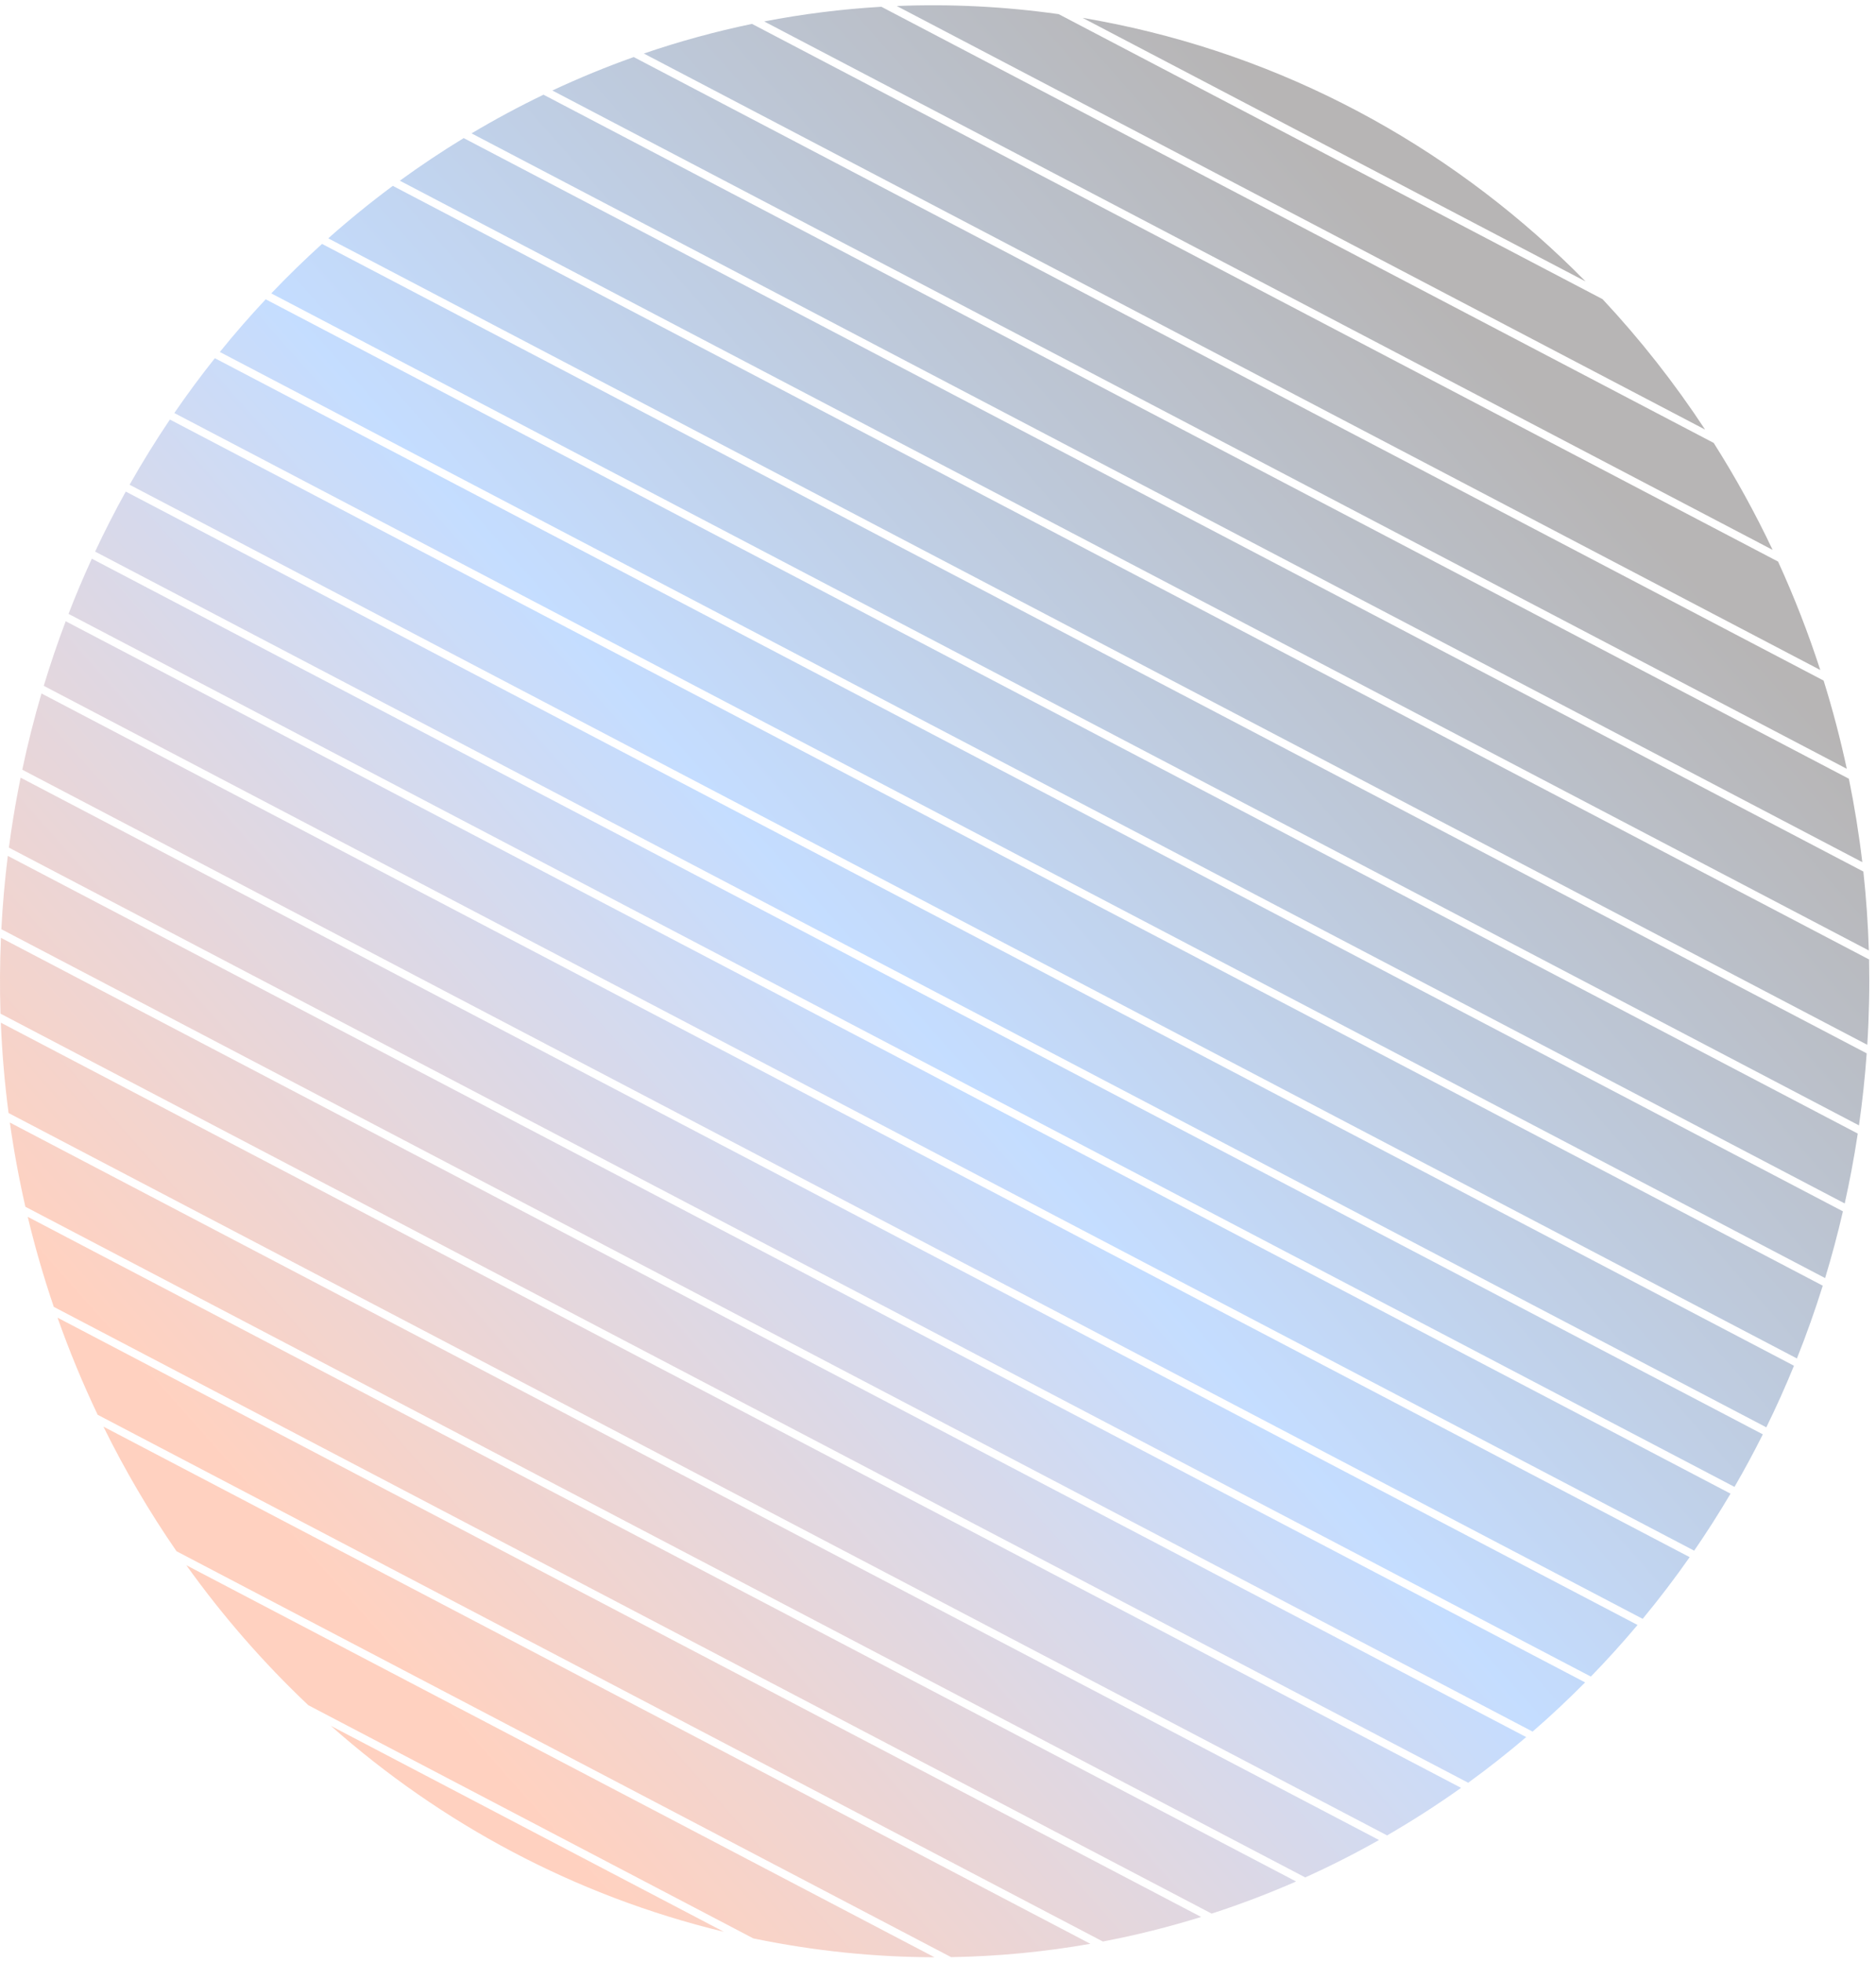 <svg width="239" height="250" viewBox="0 0 239 250" fill="none" xmlns="http://www.w3.org/2000/svg">
<path opacity="0.69" fill-rule="evenodd" clip-rule="evenodd" d="M232.328 86.719C233.476 90.405 234.463 94.156 235.28 97.961L70.369 11.532C73.753 9.946 77.212 8.523 80.736 7.27L232.328 86.719ZM60.075 16.995C63.059 15.217 66.118 13.572 69.243 12.067L235.544 99.225C236.259 102.726 236.831 106.272 237.255 109.855L60.075 16.995ZM142.103 3.061C165.563 7.908 186.043 19.644 201.997 35.857L137.923 2.276C139.315 2.511 140.709 2.772 142.103 3.061ZM114.247 0.766C121.039 0.489 127.935 0.82 134.874 1.803L204.166 38.119C208.975 43.264 213.344 48.827 217.226 54.737L114.247 0.766ZM225.829 70.066C223.602 65.36 221.094 60.808 218.323 56.437L112.286 0.863C107.24 1.157 102.255 1.786 97.356 2.733L225.829 70.066ZM95.804 3.045C91.122 4.017 86.522 5.281 82.025 6.821L231.899 85.37C230.369 80.645 228.572 76.032 226.522 71.554L95.804 3.045ZM2.626 99.089C2.504 99.69 2.386 100.293 2.272 100.897C1.824 103.268 1.444 105.636 1.131 108L202.672 213.627C204.728 211.515 206.713 209.322 208.622 207.052L2.626 99.089ZM201.942 214.37L0.995 109.054C0.606 112.178 0.333 115.294 0.173 118.397L195.251 220.637C197.553 218.639 199.786 216.548 201.942 214.37ZM2.837 98.075L209.275 206.269C211.366 203.741 213.364 201.12 215.261 198.409L5.285 88.36C4.353 91.537 3.534 94.776 2.837 98.075ZM5.575 87.387C6.419 84.594 7.352 81.85 8.37 79.158L220.468 190.319C219.001 192.804 217.455 195.227 215.834 197.584L5.575 87.387ZM3.233 153.762C2.426 150.231 1.765 146.651 1.255 143.031L175.686 234.451C172.624 236.18 169.487 237.771 166.284 239.217L3.233 153.762ZM3.533 155.044C4.464 158.934 5.573 162.763 6.852 166.518L154.362 243.828C158.018 242.642 161.609 241.274 165.123 239.734L3.533 155.044ZM176.713 233.864L1.091 141.82C0.593 138.021 0.263 134.18 0.106 130.306L186.139 227.806C183.089 229.975 179.944 231.997 176.713 233.864ZM0.121 119.495C-0.019 122.734 -0.037 125.957 0.064 129.159L187.044 227.155C189.579 225.317 192.045 223.376 194.438 221.336L0.121 119.495ZM39.278 217.274C33.543 211.852 28.341 205.871 23.736 199.435L119.054 249.39C111.465 249.375 103.767 248.598 96.041 247.002L95.973 246.988L39.278 217.274ZM42.153 219.906C56.184 232.34 73.161 241.536 92.218 246.145L42.153 219.906ZM7.329 167.893C8.822 172.119 10.53 176.25 12.444 180.268L140.503 247.384C144.746 246.575 148.926 245.527 153.025 244.253L7.329 167.893ZM138.913 247.676L13.174 181.776C15.898 187.305 19.012 192.614 22.486 197.654L121.17 249.375C127.172 249.275 133.1 248.699 138.913 247.676ZM8.729 78.221L220.972 189.458C222.238 187.273 223.442 185.04 224.583 182.761L11.698 71.188C10.643 73.489 9.653 75.834 8.729 78.221ZM12.118 70.283C13.338 67.676 14.641 65.125 16.022 62.635L228.549 174.02C227.458 176.691 226.282 179.308 225.026 181.868L12.118 70.283ZM16.509 61.765L228.924 173.092C230.132 170.068 231.232 166.976 232.218 163.82L21.644 53.458C19.833 56.145 18.12 58.915 16.509 61.765ZM22.208 52.629L232.516 162.851C233.363 160.065 234.121 157.229 234.786 154.347L27.371 45.641C25.576 47.9 23.853 50.23 22.208 52.629ZM28.006 44.848L235.014 153.341C235.322 151.96 235.608 150.568 235.873 149.166C236.171 147.589 236.438 146.013 236.677 144.439L33.849 38.136C31.827 40.295 29.878 42.533 28.006 44.848ZM34.559 37.384L236.83 143.394C237.27 140.326 237.597 137.265 237.815 134.216L41.027 31.079C38.8 33.094 36.642 35.197 34.559 37.384ZM50.938 23.025C53.579 21.102 56.294 19.291 59.076 17.596L237.39 111.051C237.752 114.376 237.985 117.731 238.087 121.11L50.938 23.025ZM50.044 23.682L238.116 122.251C238.192 125.854 238.118 129.482 237.888 133.129L41.819 30.369C44.468 28.015 47.213 25.784 50.044 23.682Z" fill="url(#paint0_linear_107_43)" fill-opacity="0.5"/>
<defs>
<linearGradient id="paint0_linear_107_43" x1="59.02" y1="239.352" x2="235.468" y2="82.902" gradientUnits="userSpaceOnUse">
<stop offset="0.052" stop-color="#FF7B49"/>
<stop offset="0.49" stop-color="#559CFF"/>
<stop offset="0.966" stop-color="#2E2828"/>
</linearGradient>
</defs>
</svg>
